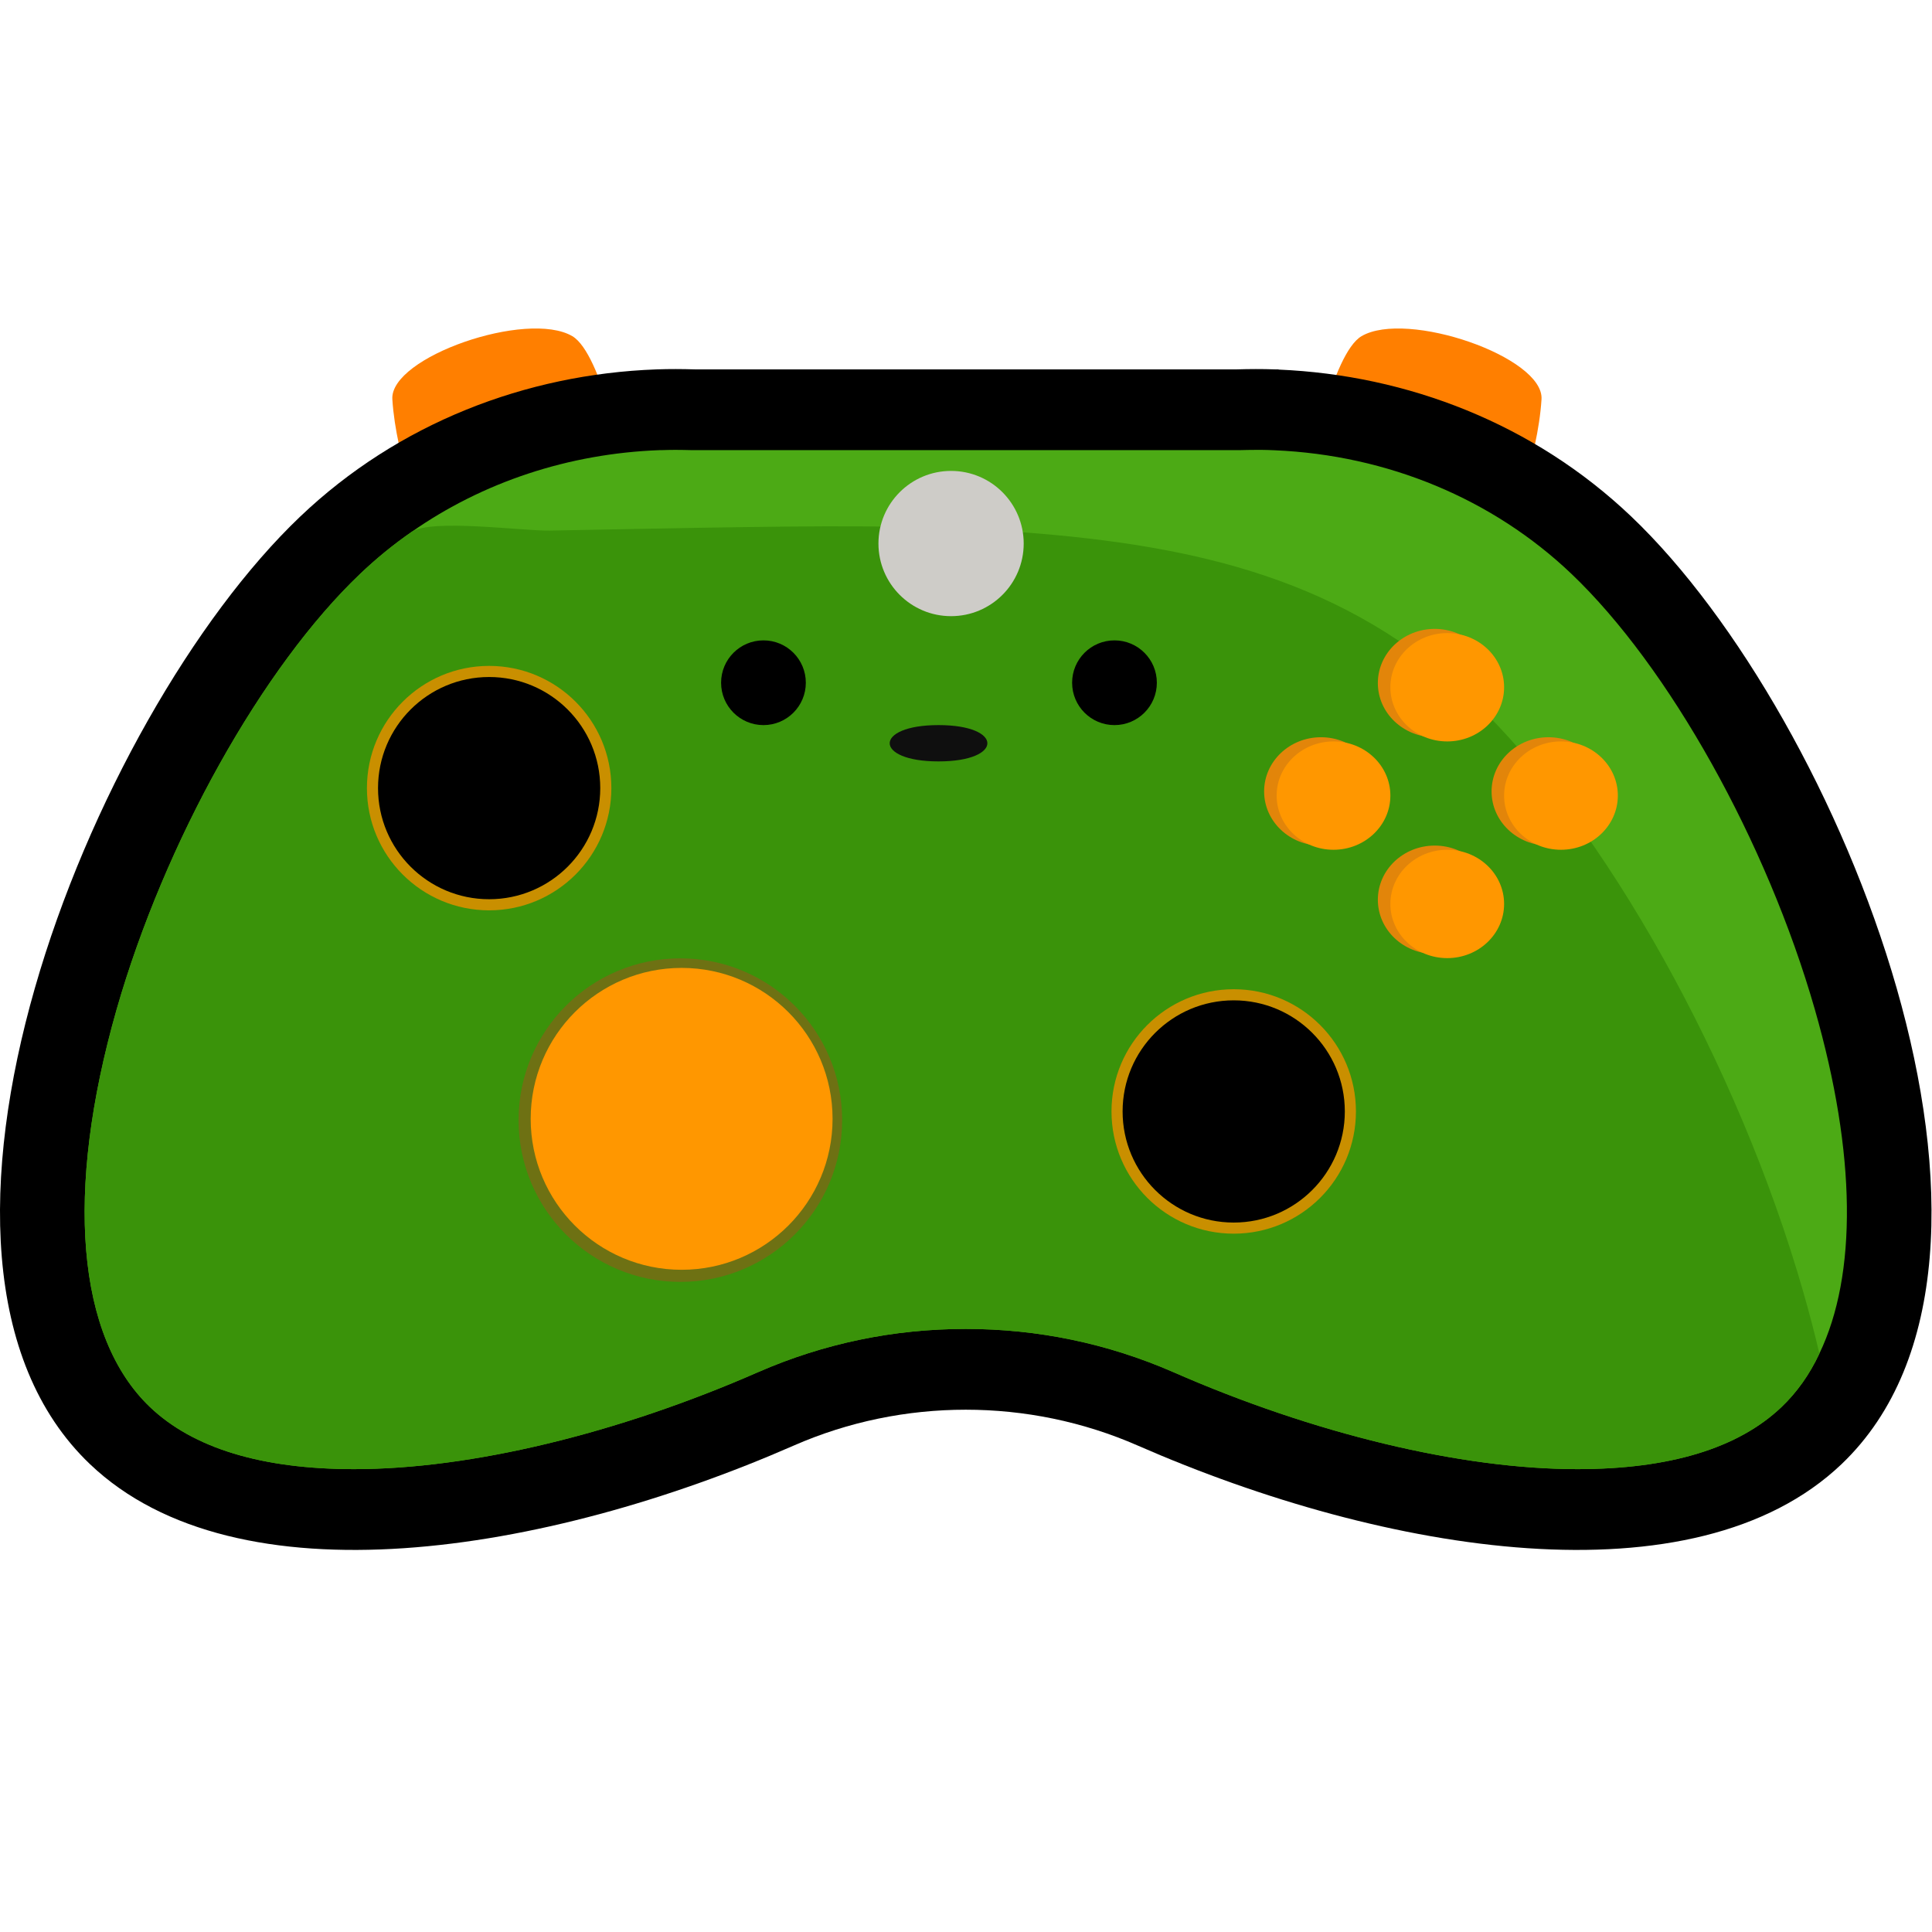 <?xml version="1.0" encoding="UTF-8" standalone="no"?>
<!-- Created with Inkscape (http://www.inkscape.org/) -->

<svg
   version="1.1"
   id="svg2"
   width="682.667"
   height="682.667"
   viewBox="0 0 682.667 682.667"
   sodipodi:docname="icon-face.ai"
   xmlns:inkscape="http://www.inkscape.org/namespaces/inkscape"
   xmlns:sodipodi="http://sodipodi.sourceforge.net/DTD/sodipodi-0.dtd"
   xmlns="http://www.w3.org/2000/svg"
   xmlns:svg="http://www.w3.org/2000/svg">
  <defs
     id="defs6">
    <clipPath
       clipPathUnits="userSpaceOnUse"
       id="clipPath16">
      <path
         d="M 0,512 H 512 V 0 H 0 Z"
         id="path14" />
    </clipPath>
    <clipPath
       clipPathUnits="userSpaceOnUse"
       id="clipPath76">
      <path
         d="m 137.463,258.096 h 85.768 v -85.768 h -85.768 z"
         id="path74" />
    </clipPath>
  </defs>
  <sodipodi:namedview
     id="namedview4"
     pagecolor="#ffffff"
     bordercolor="#000000"
     borderopacity="0.25"
     inkscape:showpageshadow="2"
     inkscape:pageopacity="0.0"
     inkscape:pagecheckerboard="0"
     inkscape:deskcolor="#d1d1d1" />
  <g
     id="g8"
     inkscape:groupmode="layer"
     inkscape:label="icon-face"
     transform="matrix(1.333,0,0,-1.333,0,682.667)">
    <g
       id="g10">
      <g
         id="g12"
         clip-path="url(#clipPath16)">
        <g
           id="g18"
           transform="translate(408.619,406.279)">
          <path
             d="m 0,0 c -0.501,-7.997 -2.669,-16.53 -4.517,-22.582 -12.22,9.675 -25.82,16.687 -40.887,19.129 -4.034,0.652 -8.072,0.762 -12.166,0.438 2.439,8.531 5.95,17.44 9.852,19.748 C -35.716,23.777 0.724,11.199 0,0"
             style="fill:#ff7f00;fill-opacity:1;fill-rule:nonzero;stroke:none"
             id="path20" />
        </g>
        <g
           id="g22"
           transform="translate(104.002,406.279)">
          <path
             d="m 0,0 c 0.501,-7.997 2.669,-16.53 4.517,-22.582 12.22,9.675 25.82,16.687 40.887,19.129 4.034,0.652 8.072,0.762 12.166,0.438 -2.439,8.531 -5.95,17.44 -9.852,19.748 C 35.716,23.777 -0.724,11.199 0,0"
             style="fill:#ff7f00;fill-opacity:1;fill-rule:nonzero;stroke:none"
             id="path24" />
        </g>
        <g
           id="g26"
           transform="translate(432.438,375.185)">
          <path
             d="m 0,0 c -25.806,24.584 -59.29,37.527 -93.511,38.975 v 0.054 H -94.5 c -3.378,0.121 -6.762,0.103 -10.147,0 h -143.582 c -3.385,0.103 -6.769,0.121 -10.148,0 h -0.098 V 39.024 C -293.005,37.765 -326.847,24.797 -352.876,0 c -55.865,-53.219 -113.129,-196.471 -55.701,-251.179 38.943,-37.099 120.614,-23.951 186.579,4.952 28.883,12.654 62.237,12.654 91.12,0 65.965,-28.903 147.636,-42.051 186.579,-4.952 C 113.129,-196.471 55.865,-53.219 0,0"
             style="fill:#000000;fill-opacity:1;fill-rule:nonzero;stroke:none"
             id="path28" />
        </g>
        <g
           id="g30"
           transform="translate(482.28,153.328)">
          <path
             d="m 0,0 c -2.586,-5.534 -5.959,-10.283 -10.045,-14.175 -11.469,-10.926 -29.647,-16.46 -54.122,-16.46 -30.808,0 -69.863,9.39 -107.156,25.743 -17.354,7.57 -35.831,11.426 -54.946,11.426 -19.153,0 -37.631,-3.856 -54.984,-11.426 -37.293,-16.353 -76.348,-25.743 -107.156,-25.743 -24.438,0 -42.653,5.534 -54.122,16.46 -19.453,18.567 -22.676,56.95 -8.846,105.367 12.744,44.453 38.68,90.871 64.579,115.507 4.235,4.035 8.77,7.748 13.568,11.069 18.928,13.247 41.716,20.816 65.778,21.709 h 0.487 c 1.2,0.036 2.399,0.071 3.636,0.071 1.499,0 3.036,-0.035 4.535,-0.071 h 145.012 c 1.536,0.036 3.036,0.071 4.572,0.071 1.05,0 2.099,0 3.111,-0.035 l 1.762,-0.072 c 29.872,-1.285 57.757,-12.889 78.596,-32.742 C -39.879,182.063 -13.943,135.645 -1.199,91.192 9.783,52.916 10.045,20.888 0,0"
             style="fill:#4caa15;fill-opacity:1;fill-rule:nonzero;stroke:none"
             id="path32" />
        </g>
        <g
           id="g34"
           transform="translate(482.28,153.328)">
          <path
             d="m 0,0 c -2.586,-5.534 -5.959,-10.283 -10.045,-14.175 -11.469,-10.926 -29.647,-16.46 -54.122,-16.46 -30.808,0 -69.863,9.39 -107.156,25.743 -17.354,7.57 -35.831,11.426 -54.946,11.426 -19.153,0 -37.631,-3.856 -54.984,-11.426 -37.293,-16.353 -76.348,-25.743 -107.156,-25.743 -24.438,0 -42.653,5.534 -54.122,16.46 -19.453,18.567 -22.676,56.95 -8.846,105.367 12.744,44.453 38.68,90.871 64.579,115.507 4.235,4.035 8.769,7.748 13.567,11.068 5.218,3.612 29.321,0.256 36.743,0.386 13.845,0.242 27.687,0.562 41.532,0.774 28.116,0.429 56.487,0.885 84.542,-1.282 45.318,-3.501 84.82,-12.376 118.437,-44.402 C -56.82,139.751 -21.551,76.624 -4.235,16.211 -2.661,10.712 -1.237,5.284 0,0"
             style="fill:#3a930a;fill-opacity:1;fill-rule:nonzero;stroke:none"
             id="path36" />
        </g>
        <g
           id="g38"
           transform="translate(395.384,331.064)">
          <path
             d="m 0,0 c 0,-7.931 -6.749,-14.36 -15.074,-14.36 -8.324,0 -15.073,6.429 -15.073,14.36 0,7.931 6.749,14.36 15.073,14.36 C -6.749,14.36 0,7.931 0,0"
             style="fill:#e2850a;fill-opacity:1;fill-rule:nonzero;stroke:none"
             id="path40" />
        </g>
        <g
           id="g42"
           transform="translate(395.384,273.624)">
          <path
             d="m 0,0 c 0,-7.931 -6.749,-14.36 -15.074,-14.36 -8.324,0 -15.073,6.429 -15.073,14.36 0,7.931 6.749,14.36 15.073,14.36 C -6.749,14.36 0,7.931 0,0"
             style="fill:#e2850a;fill-opacity:1;fill-rule:nonzero;stroke:none"
             id="path44" />
        </g>
        <g
           id="g46"
           transform="translate(410.457,287.984)">
          <path
             d="m 0,0 c -8.325,0 -15.074,6.429 -15.074,14.36 0,7.931 6.749,14.36 15.074,14.36 8.325,0 15.074,-6.429 15.074,-14.36 C 15.074,6.429 8.325,0 0,0"
             style="fill:#e2850a;fill-opacity:1;fill-rule:nonzero;stroke:none"
             id="path48" />
        </g>
        <g
           id="g50"
           transform="translate(350.163,287.984)">
          <path
             d="m 0,0 c -8.325,0 -15.074,6.429 -15.074,14.36 0,7.931 6.749,14.36 15.074,14.36 8.325,0 15.074,-6.429 15.074,-14.36 C 15.074,6.429 8.325,0 0,0"
             style="fill:#e2850a;fill-opacity:1;fill-rule:nonzero;stroke:none"
             id="path52" />
        </g>
        <g
           id="g54"
           transform="translate(398.703,329.954)">
          <path
             d="m 0,0 c 0,-7.931 -6.749,-14.36 -15.074,-14.36 -8.324,0 -15.073,6.429 -15.073,14.36 0,7.931 6.749,14.36 15.073,14.36 C -6.749,14.36 0,7.931 0,0"
             style="fill:#ff9700;fill-opacity:1;fill-rule:nonzero;stroke:none"
             id="path56" />
        </g>
        <g
           id="g58"
           transform="translate(398.703,272.515)">
          <path
             d="m 0,0 c 0,-7.931 -6.749,-14.36 -15.074,-14.36 -8.324,0 -15.073,6.429 -15.073,14.36 0,7.931 6.749,14.36 15.073,14.36 C -6.749,14.36 0,7.931 0,0"
             style="fill:#ff9700;fill-opacity:1;fill-rule:nonzero;stroke:none"
             id="path60" />
        </g>
        <g
           id="g62"
           transform="translate(413.777,286.875)">
          <path
             d="m 0,0 c -8.325,0 -15.074,6.429 -15.074,14.36 0,7.931 6.749,14.36 15.074,14.36 8.325,0 15.074,-6.429 15.074,-14.36 C 15.074,6.429 8.325,0 0,0"
             style="fill:#ff9700;fill-opacity:1;fill-rule:nonzero;stroke:none"
             id="path64" />
        </g>
        <g
           id="g66"
           transform="translate(353.482,286.875)">
          <path
             d="m 0,0 c -8.325,0 -15.074,6.429 -15.074,14.36 0,7.931 6.749,14.36 15.074,14.36 8.325,0 15.074,-6.429 15.074,-14.36 C 15.074,6.429 8.325,0 0,0"
             style="fill:#ff9700;fill-opacity:1;fill-rule:nonzero;stroke:none"
             id="path68" />
        </g>
        <g
           id="g70">
          <g
             id="g72" />
          <g
             id="g84">
            <g
               clip-path="url(#clipPath76)"
               opacity="0.61"
               id="g82">
              <g
                 transform="translate(223.231,215.212)"
                 id="g80">
                <path
                   d="m 0,0 c 0,-23.684 -19.2,-42.884 -42.884,-42.884 -23.684,0 -42.884,19.2 -42.884,42.884 0,23.684 19.2,42.884 42.884,42.884 C -19.2,42.884 0,23.684 0,0"
                   style="fill:#8e5b19;fill-opacity:1;fill-rule:nonzero;stroke:none"
                   id="path78" />
              </g>
            </g>
          </g>
        </g>
        <g
           id="g86"
           transform="translate(220.694,215.548)">
          <path
             d="m 0,0 c 0,-22.097 -17.913,-40.011 -40.011,-40.011 -22.097,0 -40.011,17.914 -40.011,40.011 0,22.097 17.914,40.011 40.011,40.011 C -17.913,40.011 0,22.097 0,0"
             style="fill:#ff9700;fill-opacity:1;fill-rule:nonzero;stroke:none"
             id="path88" />
        </g>
        <g
           id="g90"
           transform="translate(359.427,217.509)">
          <path
             d="m 0,0 c 0,-17.893 -14.505,-32.398 -32.398,-32.398 -17.892,0 -32.397,14.505 -32.397,32.398 0,17.893 14.505,32.398 32.397,32.398 C -14.505,32.398 0,17.893 0,0"
             style="fill:#c98f00;fill-opacity:1;fill-rule:nonzero;stroke:none"
             id="path92" />
        </g>
        <g
           id="g94"
           transform="translate(356.481,217.509)">
          <path
             d="m 0,0 c 0,-16.266 -13.186,-29.452 -29.452,-29.452 -16.266,0 -29.453,13.186 -29.453,29.452 0,16.266 13.187,29.452 29.453,29.452 C -13.186,29.452 0,16.266 0,0"
             style="fill:#000000;fill-opacity:1;fill-rule:nonzero;stroke:none"
             id="path96" />
        </g>
        <g
           id="g98"
           transform="translate(271.359,368.049)">
          <path
             d="m 0,0 c 0,-10.632 -8.619,-19.251 -19.251,-19.251 -10.632,0 -19.252,8.619 -19.252,19.251 0,10.632 8.62,19.251 19.252,19.251 C -8.619,19.251 0,10.632 0,0"
             style="fill:#ceccc8;fill-opacity:1;fill-rule:nonzero;stroke:none"
             id="path100" />
        </g>
        <g
           id="g102"
           transform="translate(213.605,331.151)">
          <path
             d="m 0,0 c 0,-6.202 -5.028,-11.23 -11.23,-11.23 -6.202,0 -11.23,5.028 -11.23,11.23 0,6.202 5.028,11.23 11.23,11.23 C -5.028,11.23 0,6.202 0,0"
             style="fill:#000000;fill-opacity:1;fill-rule:nonzero;stroke:none"
             id="path104" />
        </g>
        <g
           id="g106"
           transform="translate(306.653,331.151)">
          <path
             d="m 0,0 c 0,-6.202 -5.028,-11.23 -11.23,-11.23 -6.202,0 -11.23,5.028 -11.23,11.23 0,6.202 5.028,11.23 11.23,11.23 C -5.028,11.23 0,6.202 0,0"
             style="fill:#000000;fill-opacity:1;fill-rule:nonzero;stroke:none"
             id="path108" />
        </g>
        <g
           id="g110"
           transform="translate(248.785,310.296)">
          <path
             d="M 0,0 C -17.264,0 -17.264,9.626 0,9.626 17.264,9.626 17.264,0 0,0"
             style="fill:#0f0f0f;fill-opacity:1;fill-rule:nonzero;stroke:none"
             id="path112" />
        </g>
        <g
           id="g114"
           transform="translate(162.058,303.216)">
          <path
             d="m 0,0 c 0,-17.893 -14.505,-32.398 -32.398,-32.398 -17.892,0 -32.397,14.505 -32.397,32.398 0,17.893 14.505,32.398 32.397,32.398 C -14.505,32.398 0,17.893 0,0"
             style="fill:#c98f00;fill-opacity:1;fill-rule:nonzero;stroke:none"
             id="path116" />
        </g>
        <g
           id="g118"
           transform="translate(159.112,303.216)">
          <path
             d="m 0,0 c 0,-16.266 -13.186,-29.452 -29.452,-29.452 -16.266,0 -29.453,13.186 -29.453,29.452 0,16.266 13.187,29.452 29.453,29.452 C -13.186,29.452 0,16.266 0,0"
             style="fill:#000000;fill-opacity:1;fill-rule:nonzero;stroke:none"
             id="path120" />
        </g>
      </g>
    </g>
  </g>
</svg>
